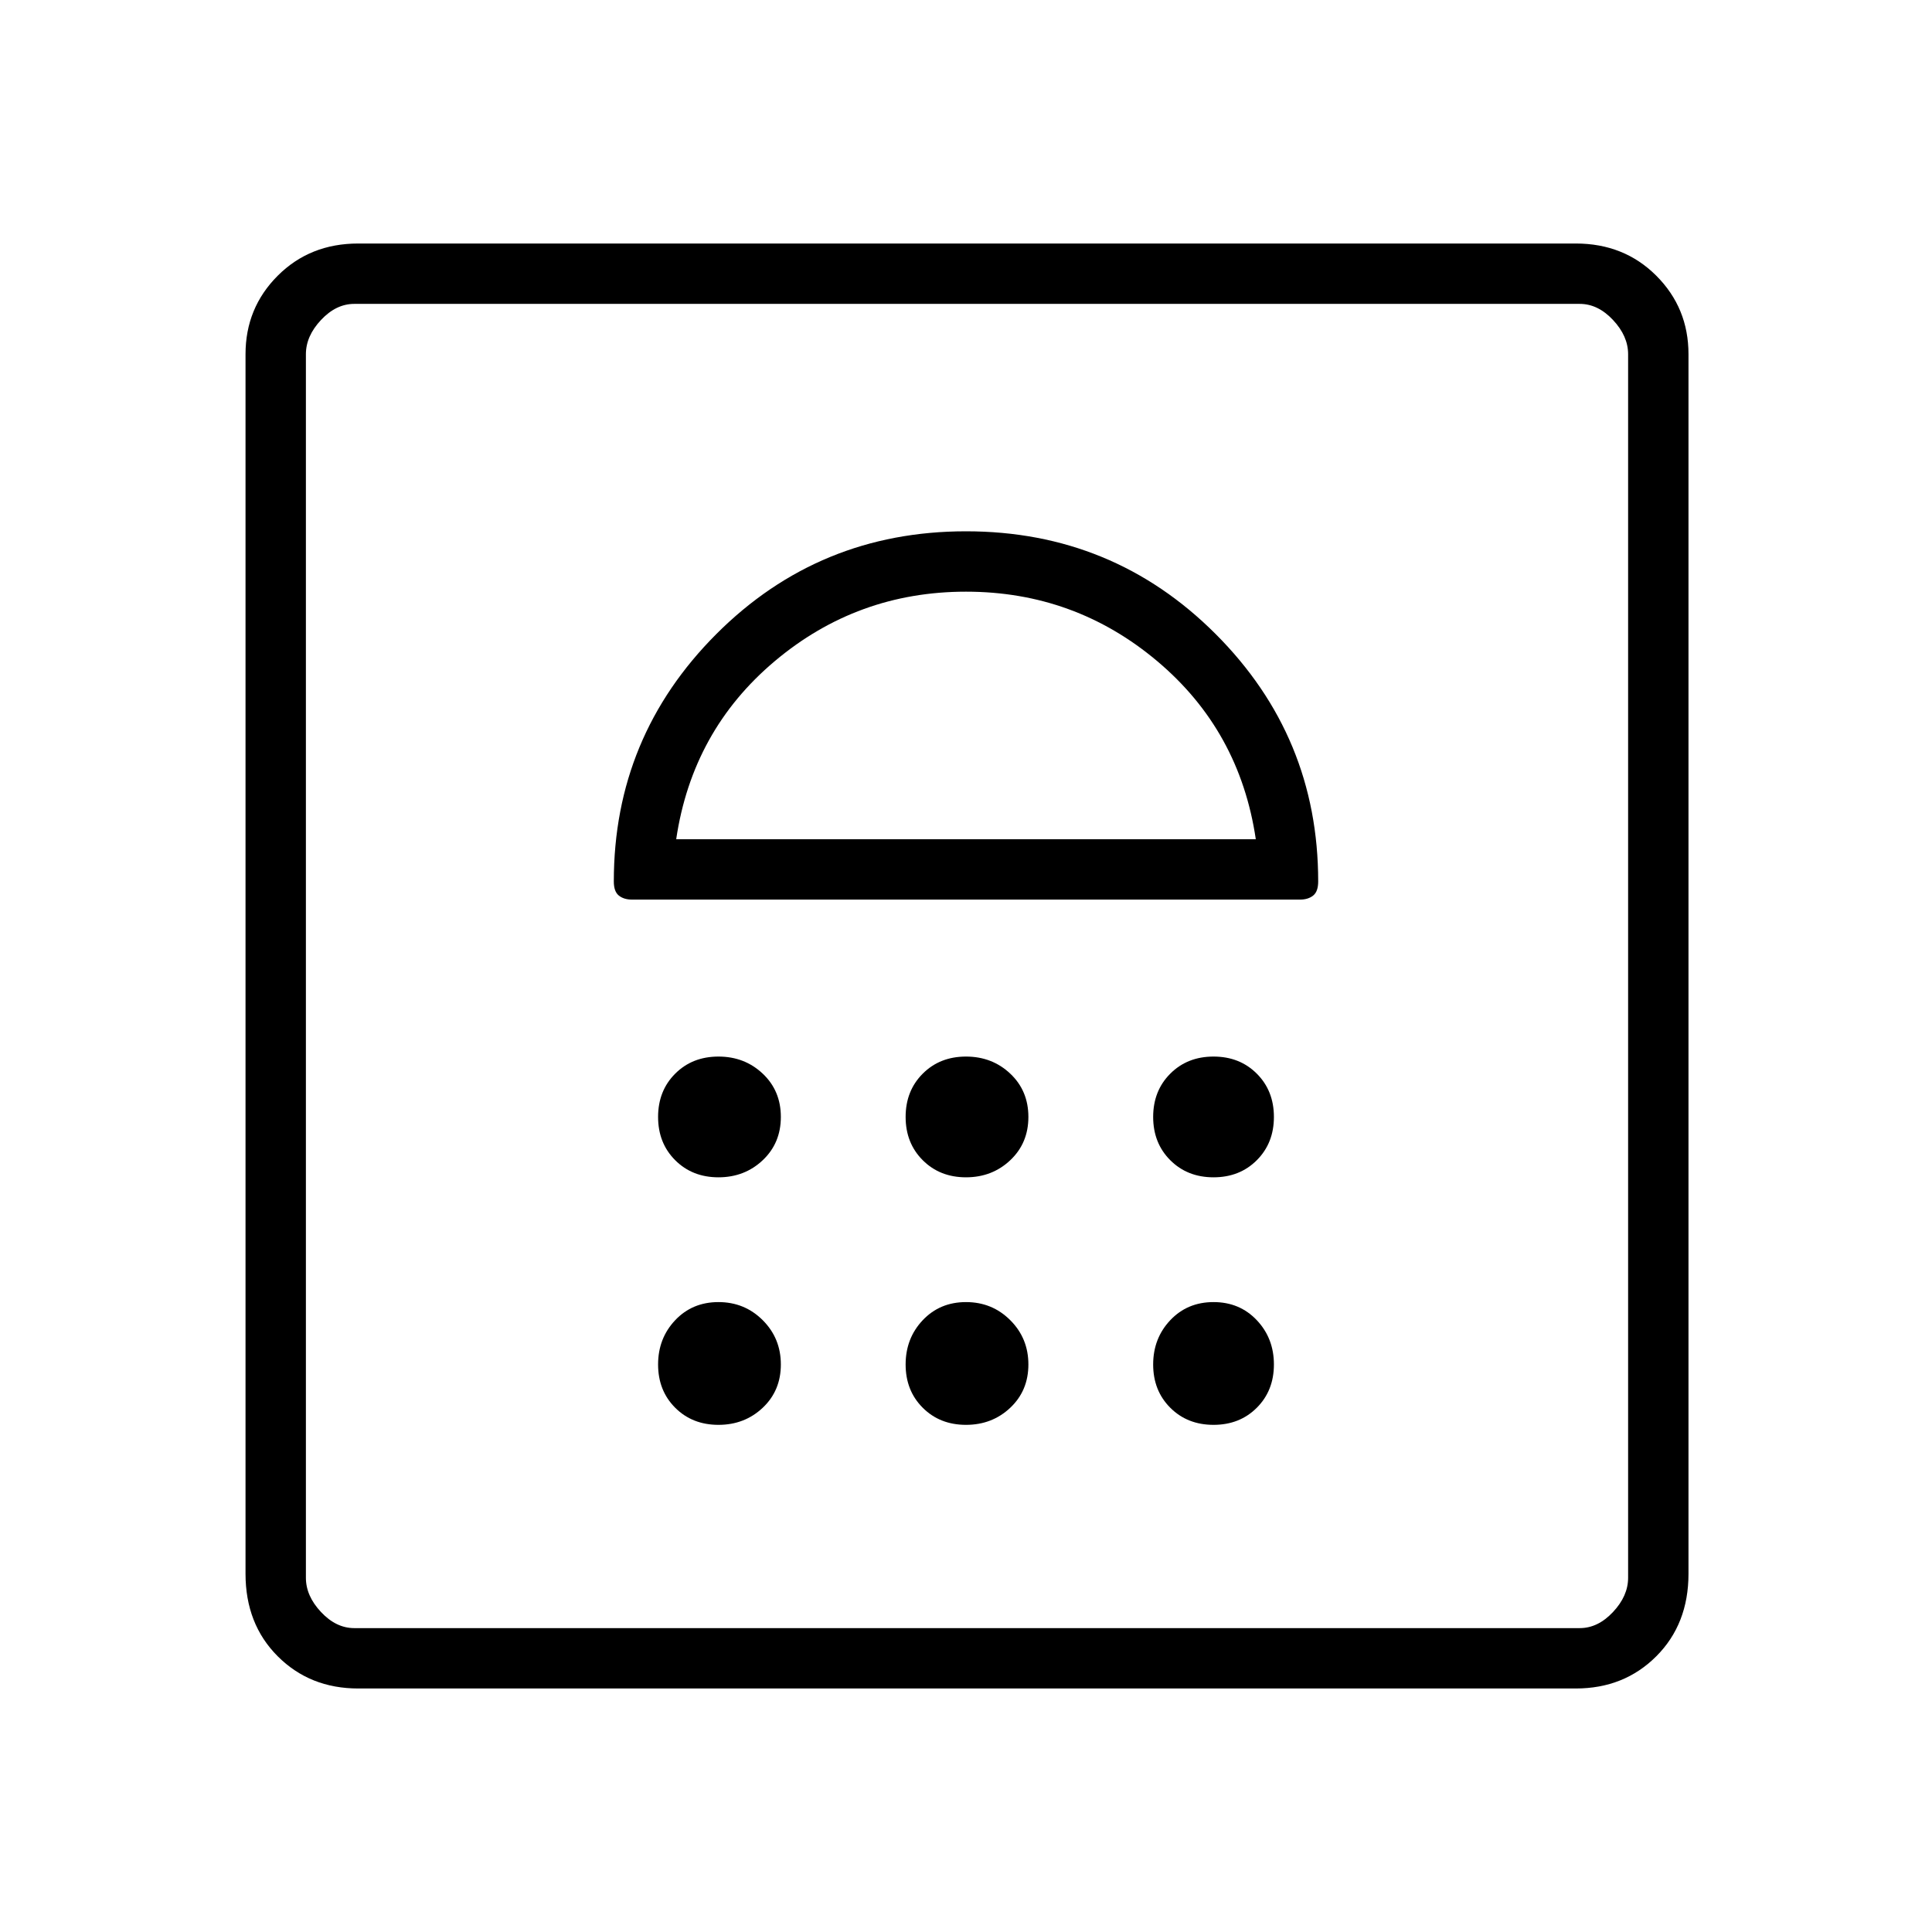<svg xmlns="http://www.w3.org/2000/svg" height="48" width="48"><path d="M8.9 41.95Q7.7 41.95 6.9 41.15Q6.1 40.35 6.1 39.1V8.8Q6.1 7.65 6.9 6.85Q7.7 6.05 8.9 6.05H39.15Q40.35 6.05 41.15 6.85Q41.95 7.65 41.95 8.8V39.1Q41.95 40.35 41.15 41.15Q40.35 41.95 39.15 41.95ZM8.8 40.45H39.25Q39.7 40.45 40.075 40.05Q40.45 39.65 40.45 39.2V8.8Q40.45 8.35 40.075 7.95Q39.7 7.55 39.25 7.55H8.8Q8.35 7.55 7.975 7.95Q7.6 8.35 7.6 8.8V39.2Q7.6 39.65 7.975 40.05Q8.35 40.45 8.8 40.45ZM17.85 35.4Q18.5 35.4 18.95 34.975Q19.4 34.55 19.4 33.9Q19.4 33.25 18.95 32.8Q18.5 32.35 17.85 32.35Q17.2 32.35 16.775 32.8Q16.35 33.25 16.35 33.9Q16.35 34.55 16.775 34.975Q17.2 35.4 17.85 35.4ZM24 35.4Q24.65 35.4 25.1 34.975Q25.55 34.55 25.55 33.9Q25.55 33.25 25.1 32.8Q24.65 32.35 24 32.35Q23.35 32.35 22.925 32.8Q22.5 33.25 22.5 33.9Q22.5 34.55 22.925 34.975Q23.35 35.4 24 35.4ZM30.15 35.4Q30.8 35.4 31.225 34.975Q31.65 34.55 31.65 33.9Q31.65 33.25 31.225 32.8Q30.8 32.35 30.15 32.35Q29.5 32.35 29.075 32.8Q28.65 33.25 28.65 33.9Q28.65 34.55 29.075 34.975Q29.5 35.4 30.15 35.4ZM17.85 29.25Q18.5 29.25 18.95 28.825Q19.4 28.4 19.4 27.75Q19.4 27.1 18.95 26.675Q18.5 26.25 17.85 26.25Q17.2 26.25 16.775 26.675Q16.35 27.1 16.35 27.75Q16.35 28.4 16.775 28.825Q17.2 29.25 17.85 29.25ZM24 29.25Q24.65 29.25 25.1 28.825Q25.55 28.4 25.55 27.75Q25.55 27.1 25.1 26.675Q24.65 26.25 24 26.25Q23.35 26.25 22.925 26.675Q22.5 27.1 22.5 27.75Q22.5 28.4 22.925 28.825Q23.35 29.25 24 29.25ZM30.15 29.25Q30.8 29.25 31.225 28.825Q31.65 28.4 31.65 27.75Q31.65 27.1 31.225 26.675Q30.8 26.25 30.15 26.25Q29.5 26.25 29.075 26.675Q28.65 27.1 28.65 27.75Q28.65 28.4 29.075 28.825Q29.5 29.25 30.15 29.25ZM15.7 22.35H32.3Q32.5 22.35 32.625 22.25Q32.75 22.15 32.75 21.9Q32.75 18.3 30.2 15.75Q27.65 13.2 24 13.2Q20.35 13.2 17.8 15.75Q15.25 18.3 15.25 21.9Q15.25 22.15 15.375 22.25Q15.5 22.35 15.7 22.35ZM16.8 20.85Q17.2 18.15 19.25 16.425Q21.3 14.7 24 14.7Q26.7 14.7 28.75 16.425Q30.8 18.15 31.2 20.85ZM8.8 7.55Q8.35 7.55 7.975 7.55Q7.6 7.55 7.6 7.55Q7.6 7.55 7.975 7.55Q8.35 7.55 8.8 7.55H39.25Q39.7 7.55 40.075 7.55Q40.45 7.55 40.45 7.55Q40.45 7.55 40.075 7.55Q39.7 7.55 39.25 7.55ZM24 14.7Q24 14.7 24 14.7Q24 14.7 24 14.7Q24 14.7 24 14.7Q24 14.7 24 14.7Z"/></svg>